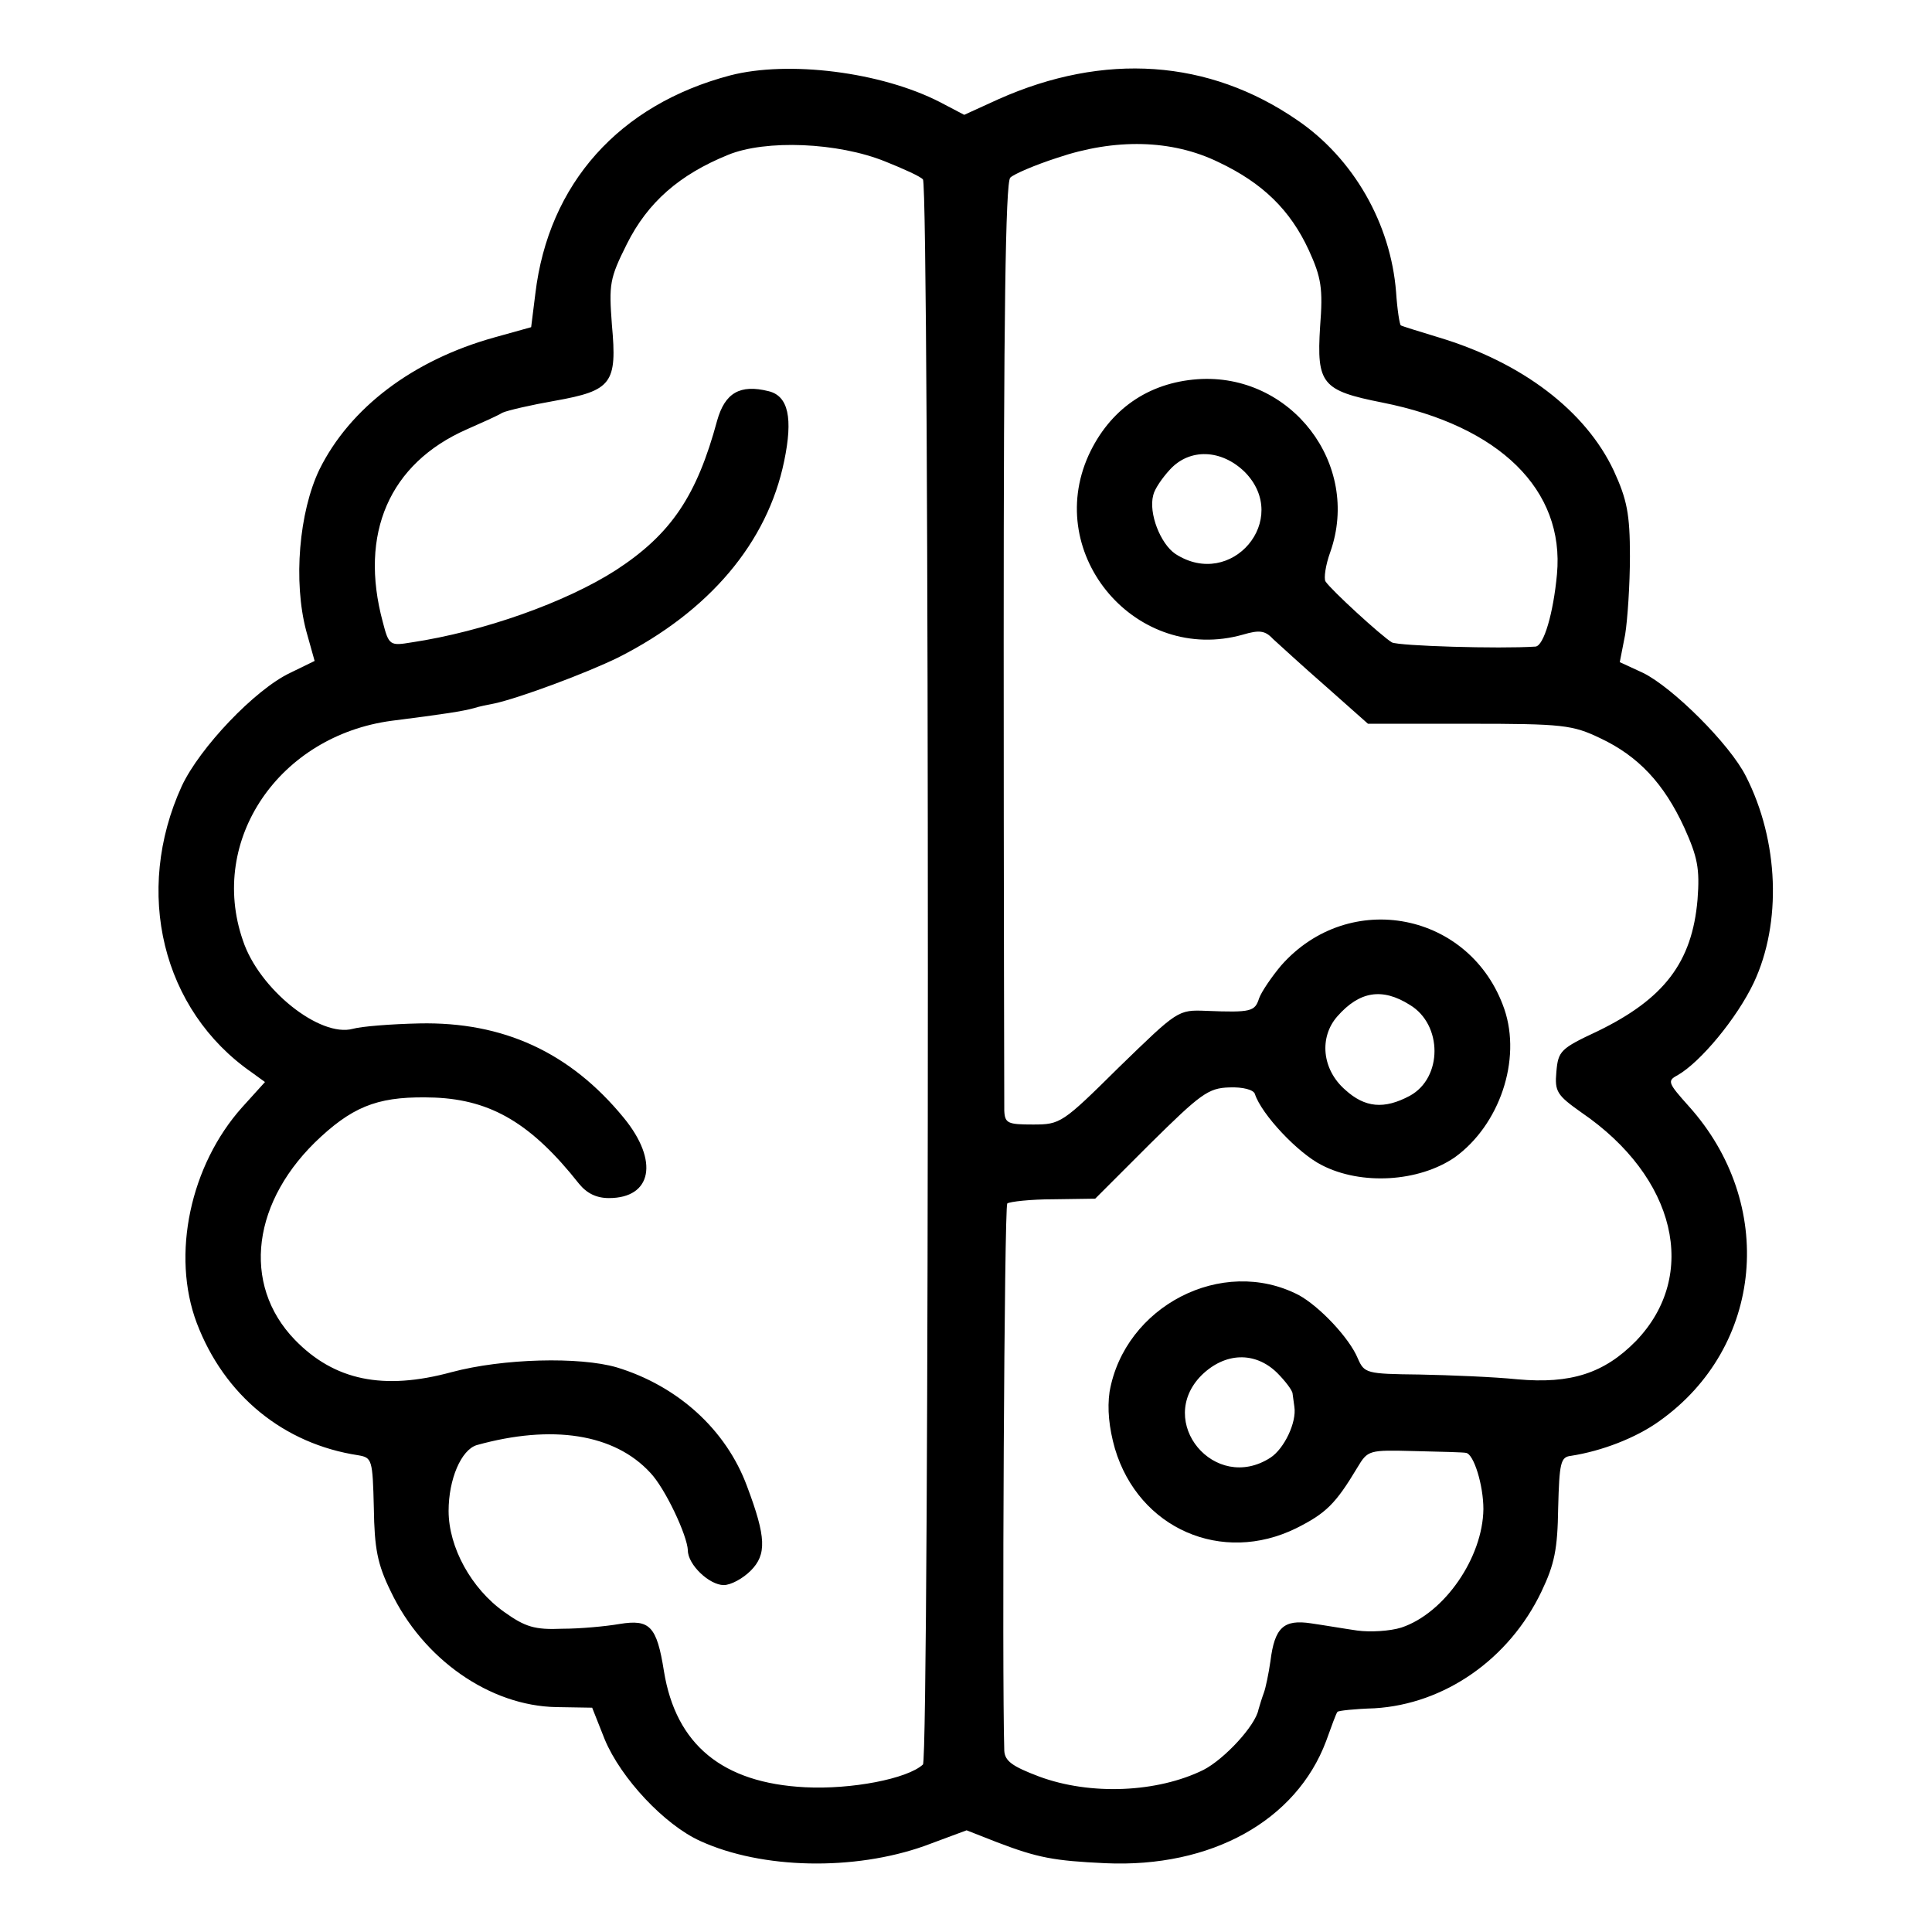 <?xml version="1.0" standalone="no"?>
<!DOCTYPE svg PUBLIC "-//W3C//DTD SVG 20010904//EN"
 "http://www.w3.org/TR/2001/REC-SVG-20010904/DTD/svg10.dtd">
<svg version="1.0" xmlns="http://www.w3.org/2000/svg"
 width="323pt" height="323pt" viewBox="0 0 323 323"
 preserveAspectRatio="xMidYMid meet">
<g transform="translate(0,323) scale(0.1,-0.1)"
fill="#000000" stroke="none">
<path d="M1221 3104 c-186 -49 -304 -181 -326 -365 l-7 -56 -61 -17 c-137 -38
-242 -118 -293 -221 -34 -71 -44 -187 -22 -270 l14 -50 -41 -20 c-59 -28 -151
-125 -181 -189 -81 -177 -33 -375 117 -479 l22 -16 -38 -42 c-87 -97 -119
-247 -76 -361 46 -121 145 -202 270 -221 23 -4 24 -7 26 -88 1 -68 6 -94 28
-139 54 -114 166 -192 277 -194 l60 -1 21 -53 c27 -65 100 -143 160 -170 103
-47 257 -50 375 -8 l70 26 51 -20 c68 -26 95 -31 181 -35 177 -8 319 71 369
204 9 25 17 47 19 49 1 2 29 5 62 6 117 7 225 82 279 195 22 46 27 71 28 140
2 75 4 85 21 87 52 8 109 30 148 58 175 124 196 364 49 527 -34 38 -36 42 -19
51 39 22 100 96 128 155 47 100 42 237 -13 345 -27 54 -123 149 -172 173 l-39
18 9 46 c4 25 8 84 8 131 0 71 -5 95 -27 143 -47 100 -153 181 -293 223 -33
10 -62 19 -63 20 -2 1 -6 26 -8 56 -9 114 -71 223 -165 287 -148 102 -323 114
-500 35 l-57 -26 -40 21 c-99 51 -254 70 -351 45z m259 -144 c30 -12 59 -25
63 -30 11 -10 11 -2640 0 -2650 -26 -24 -120 -42 -197 -38 -138 7 -216 71
-236 194 -12 76 -24 87 -74 79 -23 -4 -66 -8 -96 -8 -46 -2 -62 3 -97 28 -55
39 -93 108 -93 169 0 53 21 102 47 110 126 35 230 19 290 -46 25 -26 62 -105
63 -130 0 -24 36 -58 60 -58 12 0 32 11 45 24 27 27 26 56 -6 141 -35 95 -116
168 -218 199 -62 18 -190 15 -276 -8 -114 -31 -196 -14 -262 54 -90 93 -72
234 44 340 59 54 102 68 190 65 95 -4 162 -44 241 -144 13 -16 29 -24 50 -24
72 0 84 62 25 134 -90 110 -202 161 -342 158 -47 -1 -97 -5 -111 -9 -55 -15
-157 66 -184 148 -58 168 61 342 249 367 87 11 119 16 137 21 9 3 25 6 35 8
41 9 152 50 207 77 152 77 249 192 277 328 15 72 7 109 -26 117 -48 12 -73 -3
-86 -49 -34 -126 -77 -190 -169 -250 -84 -54 -222 -103 -342 -121 -36 -6 -38
-5 -48 34 -40 148 11 265 140 322 25 11 52 23 60 28 9 4 48 13 88 20 95 17
104 29 95 127 -5 68 -4 77 25 135 35 70 88 116 169 149 63 26 184 21 263 -11z
m557 -1 c74 -35 120 -80 151 -147 21 -46 24 -64 19 -128 -6 -96 3 -107 104
-127 196 -39 305 -146 292 -287 -6 -65 -22 -120 -36 -121 -61 -4 -228 1 -240
7 -18 11 -102 88 -111 102 -3 5 0 27 8 49 52 147 -66 300 -222 289 -83 -6
-147 -51 -182 -127 -76 -168 81 -350 258 -300 27 8 37 7 50 -7 10 -9 49 -45
88 -79 l71 -63 169 0 c157 0 173 -2 219 -24 64 -30 107 -76 141 -150 22 -49
26 -68 22 -120 -9 -105 -56 -166 -167 -220 -62 -29 -66 -33 -69 -68 -3 -33 1
-39 42 -68 158 -108 197 -272 91 -382 -53 -54 -109 -72 -198 -64 -39 4 -113 7
-164 8 -89 1 -92 2 -103 27 -14 34 -64 87 -99 106 -128 66 -291 -19 -316 -162
-4 -28 -1 -60 9 -95 40 -134 179 -194 303 -133 50 25 66 41 102 101 18 30 19
30 97 28 44 -1 82 -2 85 -3 13 -2 29 -54 29 -94 -1 -81 -65 -174 -137 -198
-19 -6 -52 -8 -74 -5 -21 3 -56 9 -77 12 -46 7 -61 -7 -68 -63 -3 -21 -8 -45
-11 -53 -3 -8 -7 -21 -9 -28 -5 -27 -57 -83 -92 -101 -77 -38 -189 -43 -275
-11 -45 17 -57 26 -58 43 -4 133 0 910 5 915 4 3 39 7 77 7 l70 1 92 92 c84
83 97 93 132 94 23 1 41 -4 43 -11 11 -34 72 -99 112 -119 66 -34 162 -28 222
13 75 54 112 163 83 248 -56 162 -259 202 -373 73 -16 -19 -33 -44 -37 -55 -7
-22 -13 -24 -88 -21 -48 2 -48 1 -146 -94 -95 -94 -98 -96 -144 -96 -42 0 -47
2 -48 23 0 12 -1 366 -1 785 0 536 3 767 11 775 6 6 41 21 78 33 97 33 192 31
270 -7z m44 -518 c78 -79 -22 -198 -116 -137 -25 17 -45 68 -37 98 2 10 15 29
28 43 33 36 86 34 125 -4z m276 -891 c55 -33 55 -122 0 -152 -43 -23 -75 -20
-108 10 -39 34 -44 88 -13 123 37 42 75 48 121 19z m-222 -615 c14 -14 26 -30
26 -35 1 -6 2 -16 3 -22 4 -26 -17 -70 -40 -85 -93 -60 -193 60 -115 138 39
38 89 40 126 4z"/>
</g>
</svg>
